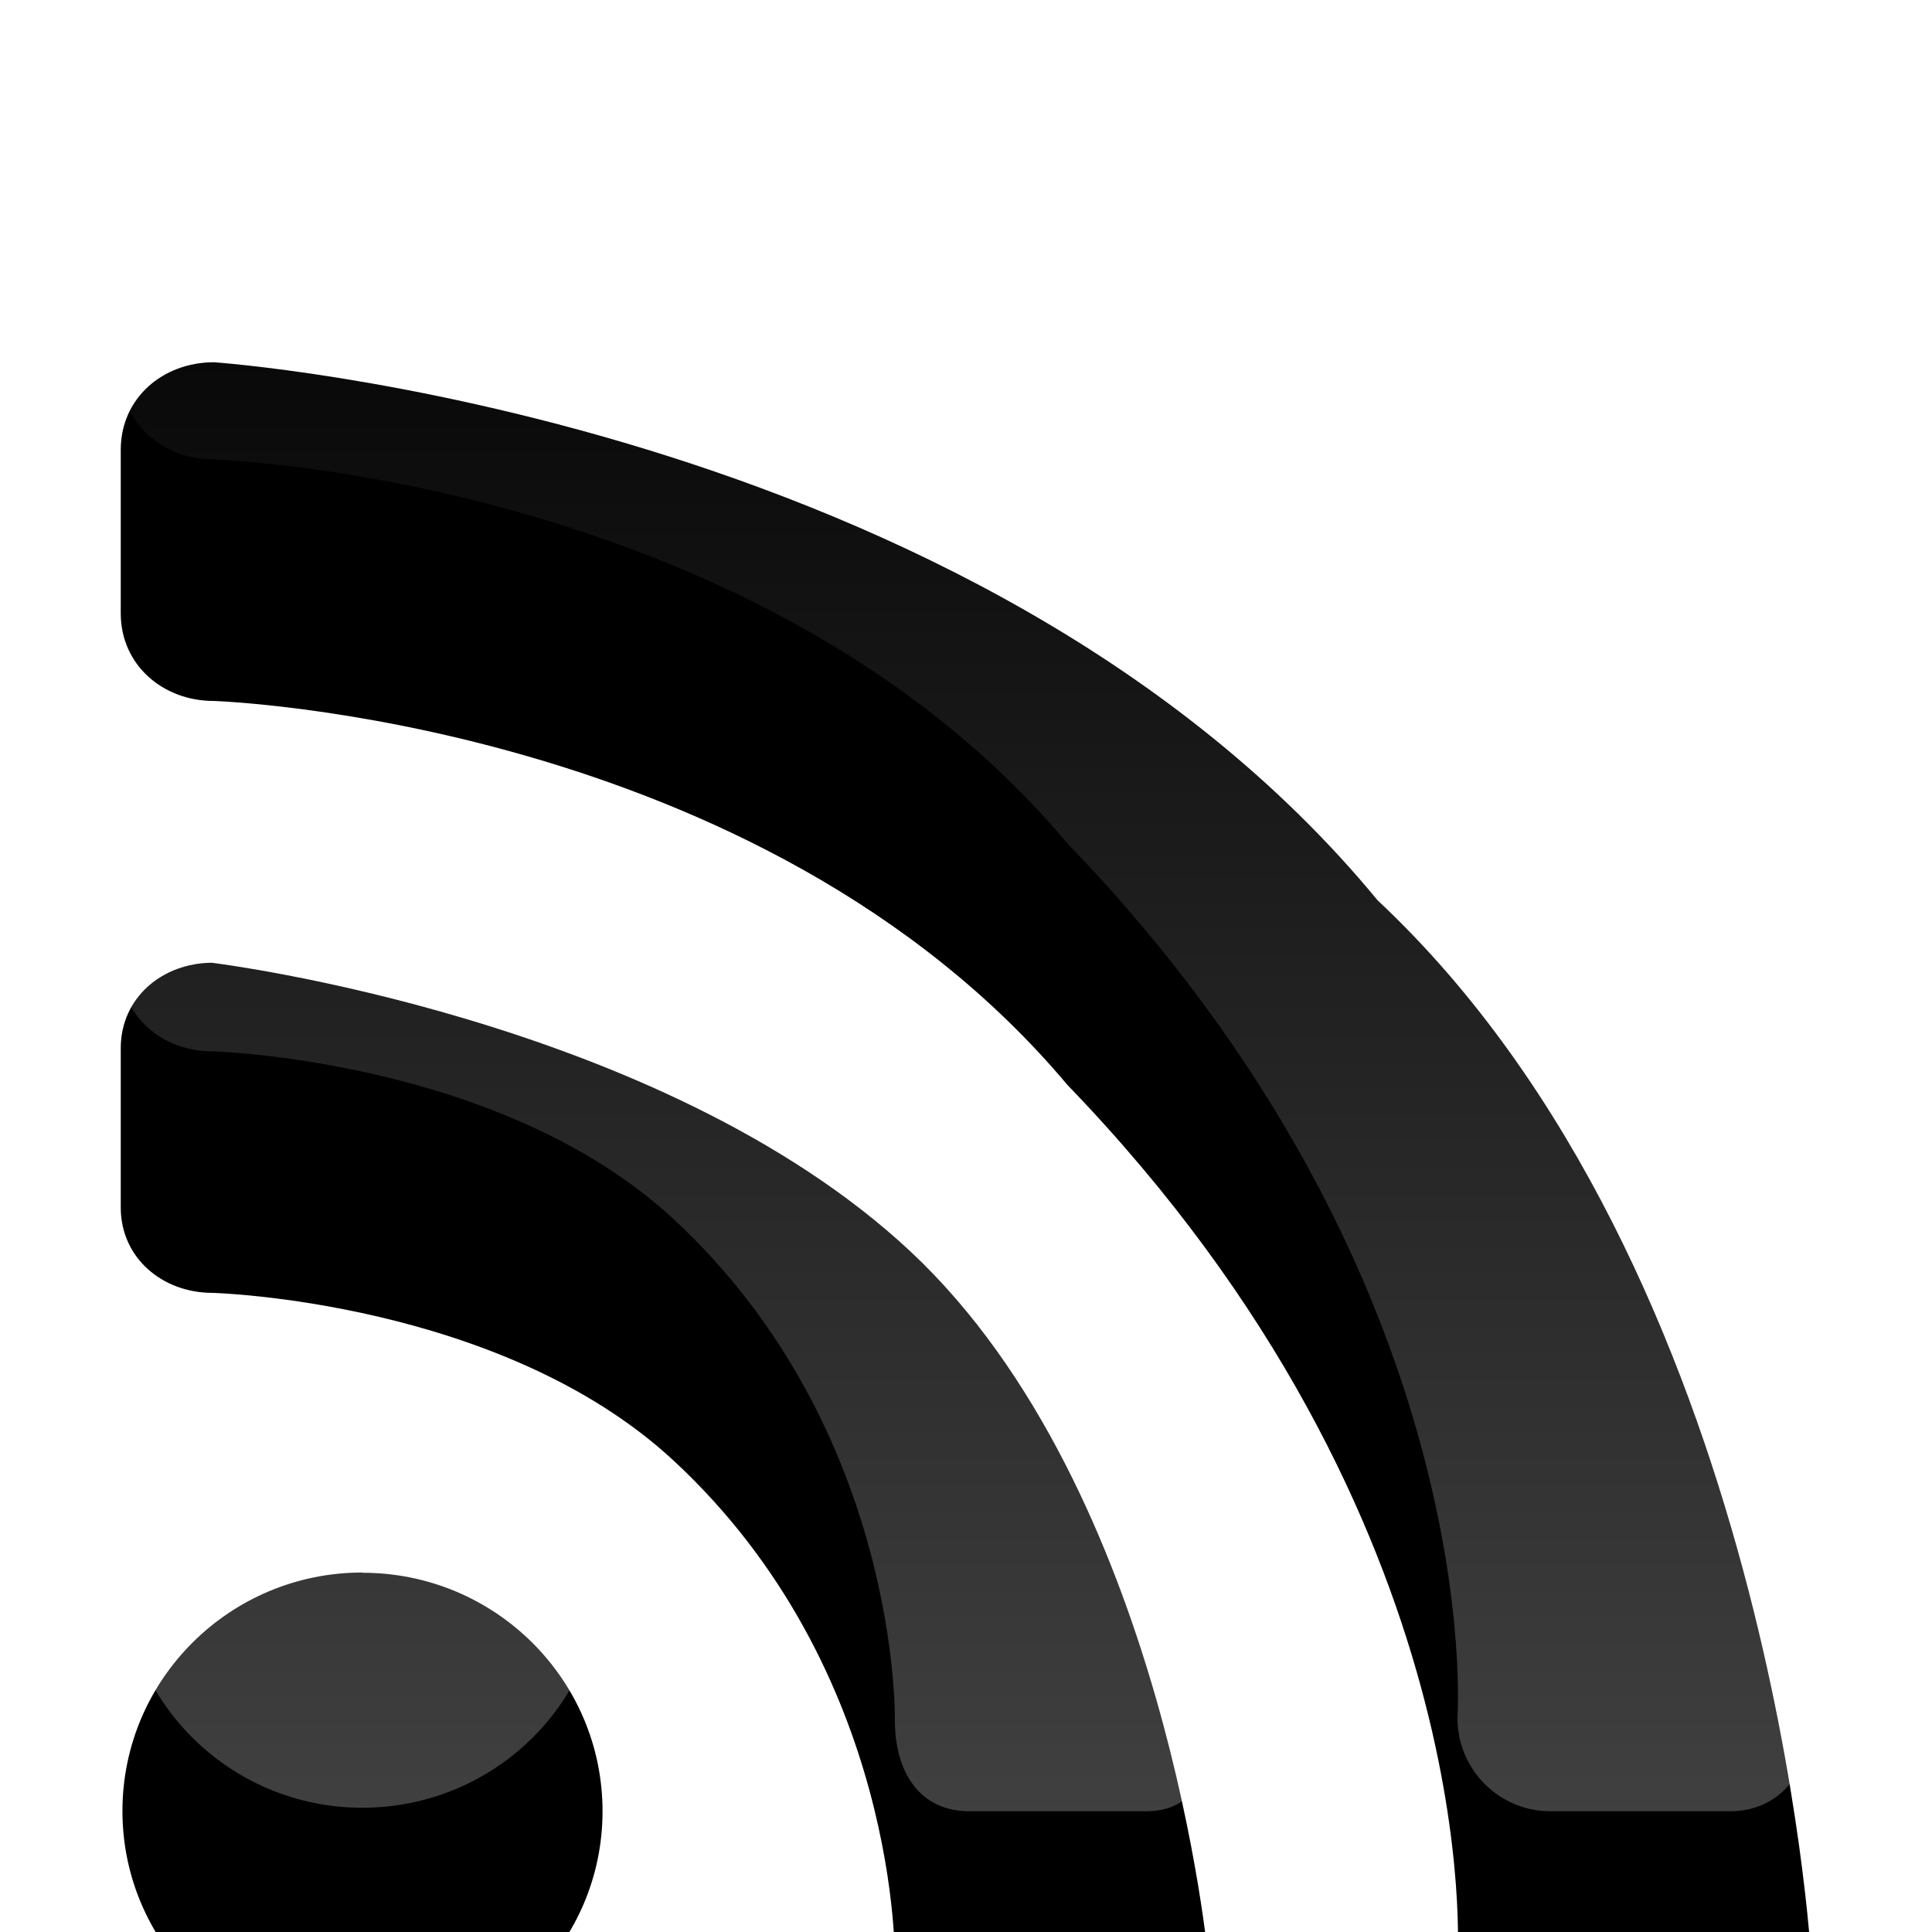 <svg xmlns="http://www.w3.org/2000/svg" width="16" height="16" viewBox="0 0 16 16"><defs><linearGradient id="b" x2="0" y2="100%"><stop offset="0" stop-color="#fff" stop-opacity="0"/><stop offset="1" stop-color="#fff" stop-opacity=".25"/></linearGradient><filter x="-.5" y="-.25" width="2" height="1.5" color-interpolation-filters="sRGB" id="a"><feGaussianBlur stdDeviation="1" result="innerShadowBlurRE"/><feOffset dy="1" result="innerShadowBlurOffsetRE"/><feComposite in2="innerShadowBlurOffsetRE" operator="atop" in="SourceGraphic" result="innerShadowBlurCompositeRE"/><feFlood flood-color="#000" flood-opacity=".25" result="innerShadowBlurFloodRE"/><feBlend in2="innerShadowBlurFloodRE" in="innerShadowBlurCompositeRE" result="innerShadowBlurBlendRE"/><feComposite in2="SourceGraphic" operator="atop" result="sourceGraphicCompositeRE"/><feColorMatrix type="luminanceToAlpha" values="0 0 0 -1 0 0 0 0 -1 0 0 0 0 -1 0 0 0 0 1 0" in="sourceGraphicCompositeRE" result="sourceGraphicAlphaRE"/><feGaussianBlur in="sourceGraphicCompositeRE" stdDeviation="1" result="innerGlowBlurRE"/><feOffset result="innerGlowBlurOffsetRE"/><feComposite in2="innerGlowBlurOffsetRE" operator="atop" in="sourceGraphicCompositeRE" result="innerGlowBlurCompositeRE"/><feFlood flood-color="#000" flood-opacity="1" result="innerGlowFloodRE"/><feBlend in2="innerGlowFloodRE" in="innerGlowBlurCompositeRE" result="innerGlowBlendRE"/><feComposite in2="sourceGraphicCompositeRE" operator="atop" result="sourceGraphicCompositeRE"/><feColorMatrix values="0 0 0 -1 0 0 0 0 -1 0 0 0 0 -1 0 0 0 0 1 0" in="sourceGraphicCompositeRE" result="sourceGraphicAlphaRE"/><feGaussianBlur stdDeviation=".4" in="sourceGraphicAlphaRE" result="bottomEtchBlurRE"/><feColorMatrix values="-1 0 0 0 1 0 -1 0 0 1 0 0 -1 0 1 0 0 0 0.25 0" result="bottomEtchAlphaRE"/><feOffset dy="1" in="bottomEtchAlphaRE" result="bottomEtchOffsetRE"/><feMerge result="sourceGraphicCompositeRE"><feMergeNode in="bottomEtchOffsetRE"/><feMergeNode id="sourceNODE" in="sourceGraphicCompositeRE"/></feMerge><feColorMatrix values="0 0 0 -1 0 0 0 0 -1 0 0 0 0 -1 0 0 0 0 1 0" in="sourceGraphicCompositeRE" result="sourceGraphicAlphaRE"/><feGaussianBlur stdDeviation="1" in="sourceGraphicAlphaRE" result="outerGlowBlurRE"/><feColorMatrix values="-1 0 0 0 1 0 -1 0 0 1 0 0 -1 0 1 0 0 0 0.5 0" result="outerGlowAlphaRE"/><feOffset in="outerGlowAlphaRE" result="outerGlowOffsetRE"/><feMerge><feMergeNode in="outerGlowOffsetRE"/><feMergeNode in="sourceGraphicCompositeRE"/></feMerge></filter></defs><path d="M11.412 5.46C8.098 1.434 1.772 1 1.772 1 1.347 1 1 1.298 1 1.725V3.08c0 .426.348.725.77.725 0 0 4.522.146 7.07 3.18 3.495 3.62 3.23 7.242 3.23 7.242 0 .428.345.773.77.773h1.487c.425 0 .673-.346.673-.773 0 0-.314-5.696-3.588-8.768zm-9.65.513c-.418 0-.762.29-.762.707V8c0 .417.344.707.76.707 0 0 2.384.063 3.814 1.385 1.888 1.746 1.837 4.162 1.837 4.162.002.416.2.746.617.746H9.49c.42 0 .52-.33.52-.746 0 0-.35-3.906-2.47-5.89-2.073-1.938-5.78-2.39-5.78-2.39zM3 11.023c-1.096 0-1.986.885-1.986 1.975s.89 1.973 1.987 1.973C4.1 14.97 4.99 14.09 4.99 13s-.89-1.975-1.987-1.975z" id="feedGlyphBASE" fill="ButtonText" filter="url(#a)"/><path d="M11.412 5.46C8.098 1.434 1.772 1 1.772 1 1.347 1 1 1.298 1 1.725V3.08c0 .426.348.725.77.725 0 0 4.522.146 7.07 3.18 3.495 3.62 3.23 7.242 3.23 7.242 0 .428.345.773.77.773h1.487c.425 0 .673-.346.673-.773 0 0-.314-5.696-3.588-8.768zm-9.65.513c-.418 0-.762.29-.762.707V8c0 .417.344.707.76.707 0 0 2.384.063 3.814 1.385 1.888 1.746 1.837 4.162 1.837 4.162.002.416.2.746.617.746H9.49c.42 0 .52-.33.52-.746 0 0-.35-3.906-2.47-5.89-2.073-1.938-5.78-2.39-5.78-2.39zM3 11.023c-1.096 0-1.986.885-1.986 1.975s.89 1.973 1.987 1.973C4.1 14.97 4.99 14.09 4.99 13s-.89-1.975-1.987-1.975z" fill="url(#b)"/></svg>